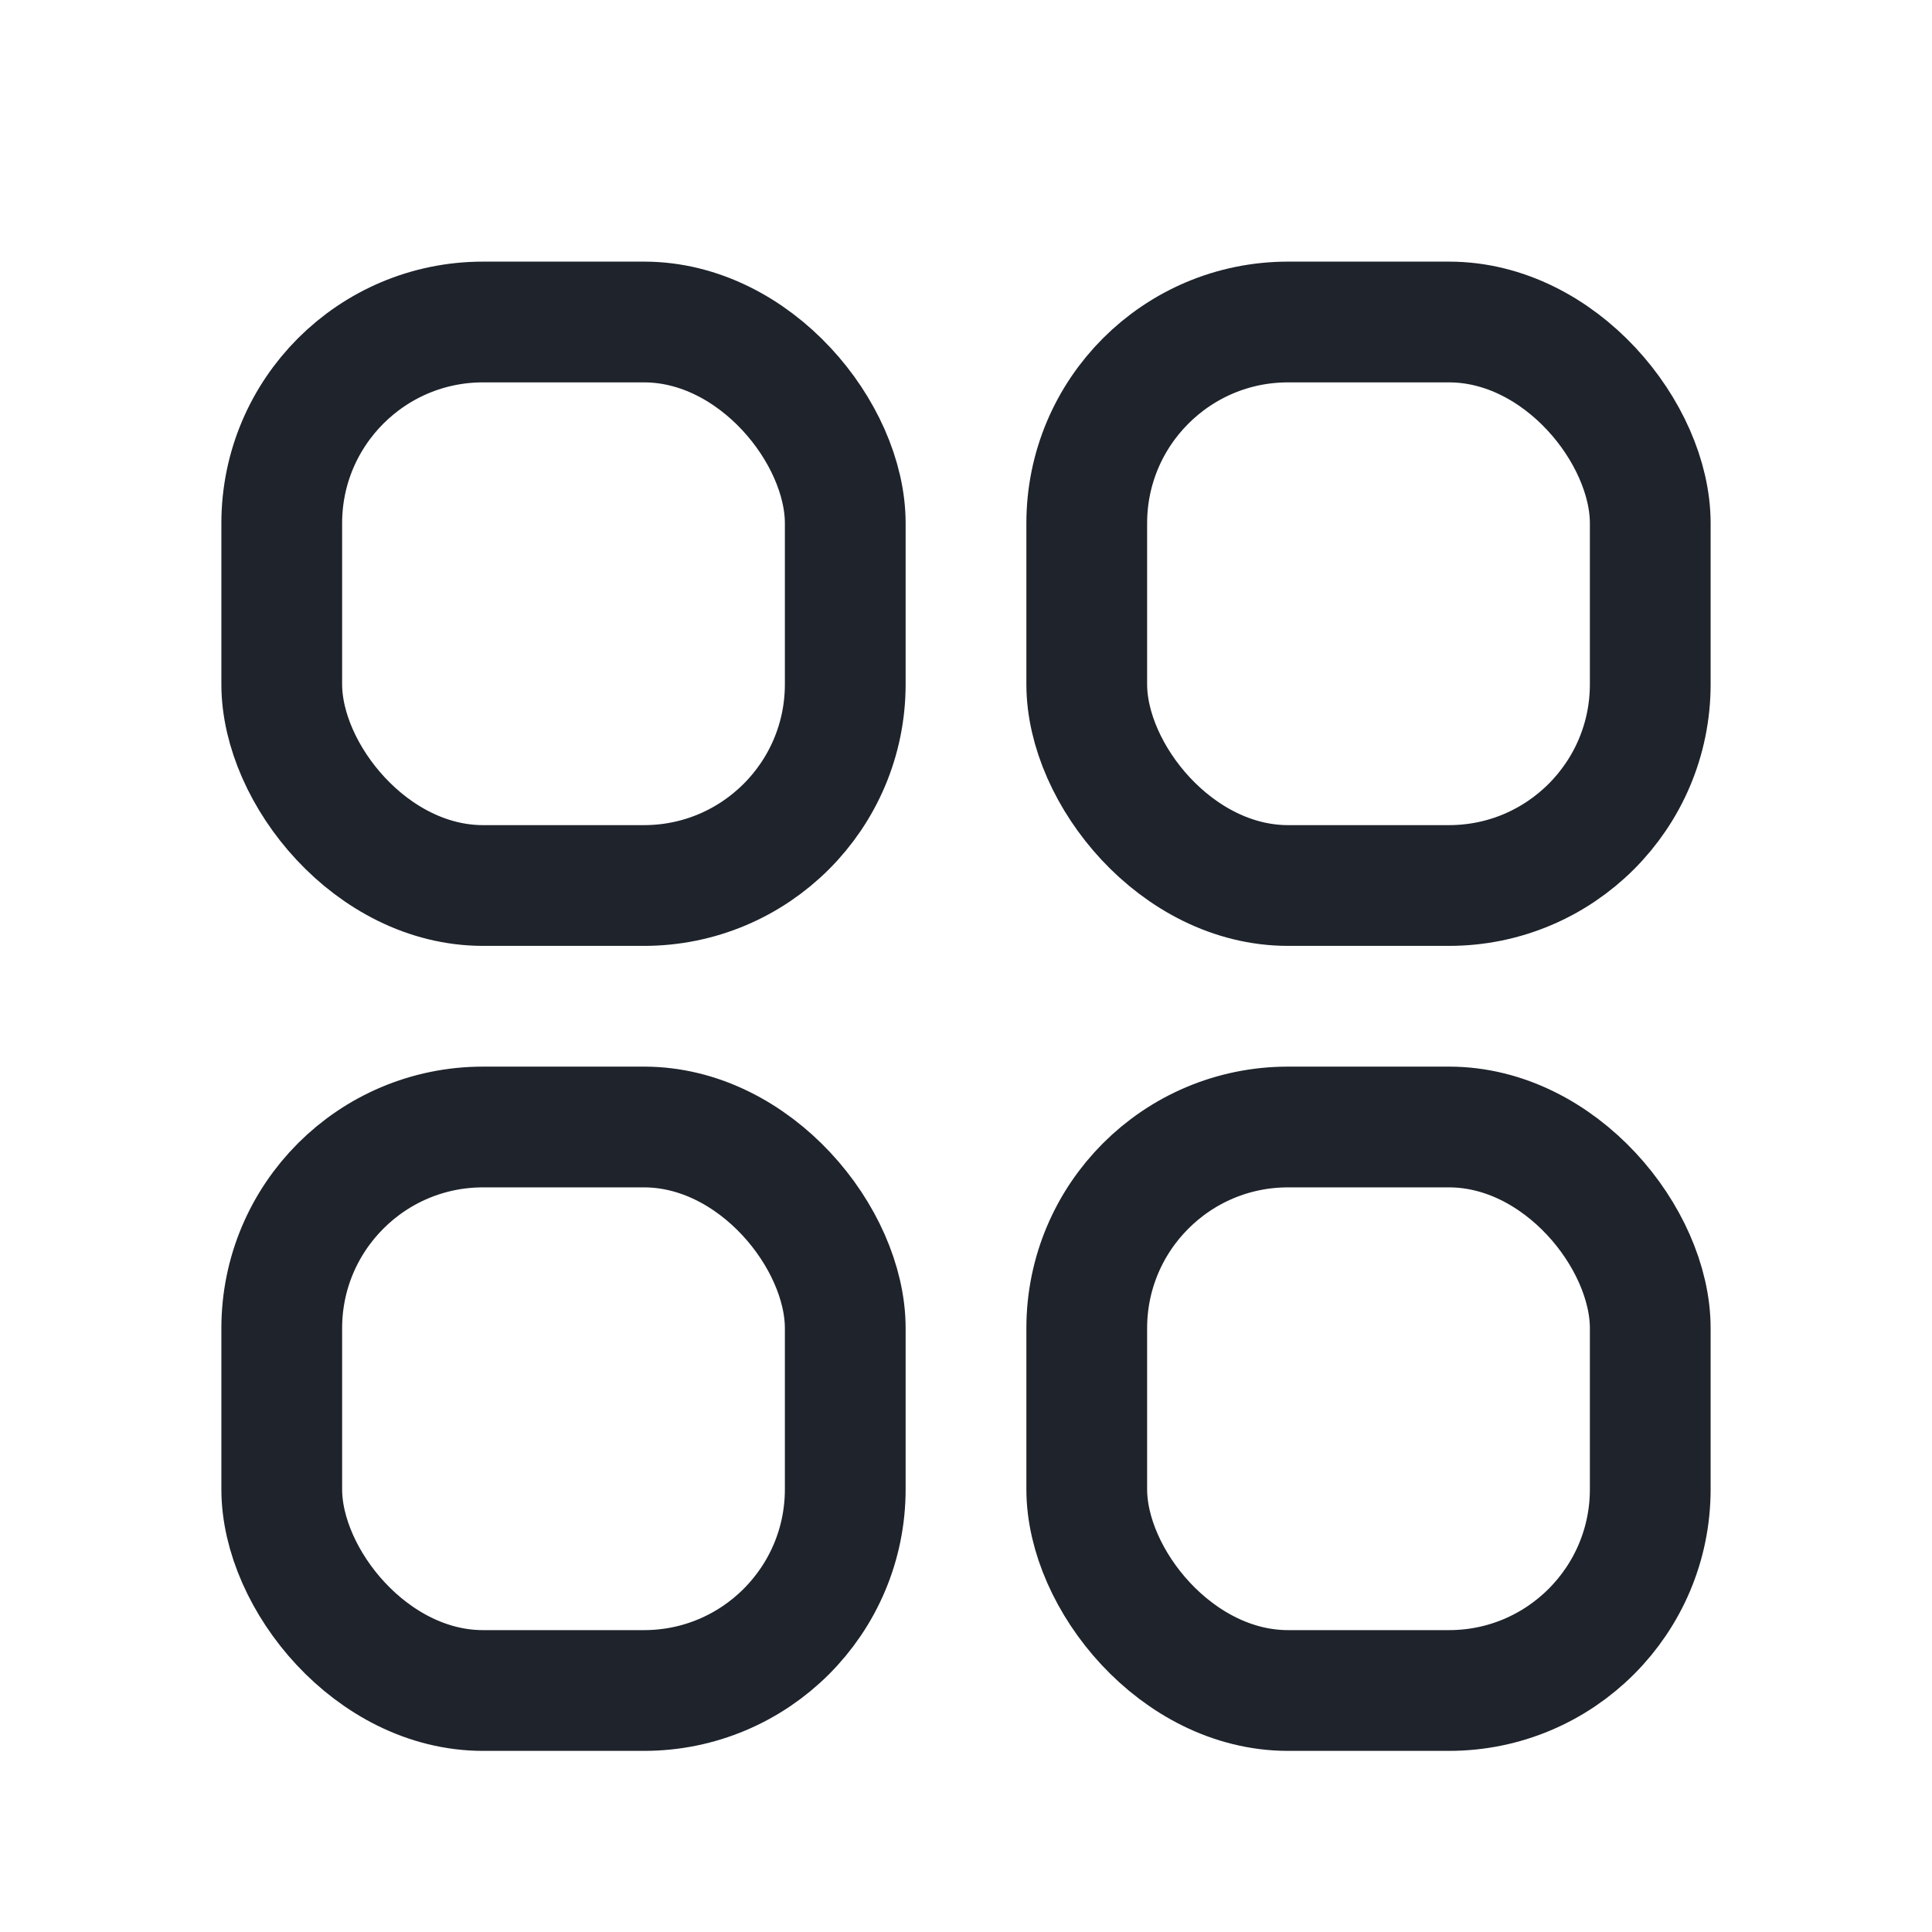 <svg width="24" height="24" viewBox="0 0 24 24" fill="none" xmlns="http://www.w3.org/2000/svg">
<rect x="3.5" y="4" width="7" height="7" rx="2.5" stroke="#1E232C" stroke-width="1.5"/>
<rect x="3.5" y="14" width="7" height="7" rx="2.5" stroke="#1E232C" stroke-width="1.5"/>
<rect x="13.5" y="4" width="7" height="7" rx="2.5" stroke="#1E232C" stroke-width="1.5"/>
<rect x="13.5" y="14" width="7" height="7" rx="2.5" stroke="#1E232C" stroke-width="1.5"/>
</svg>
